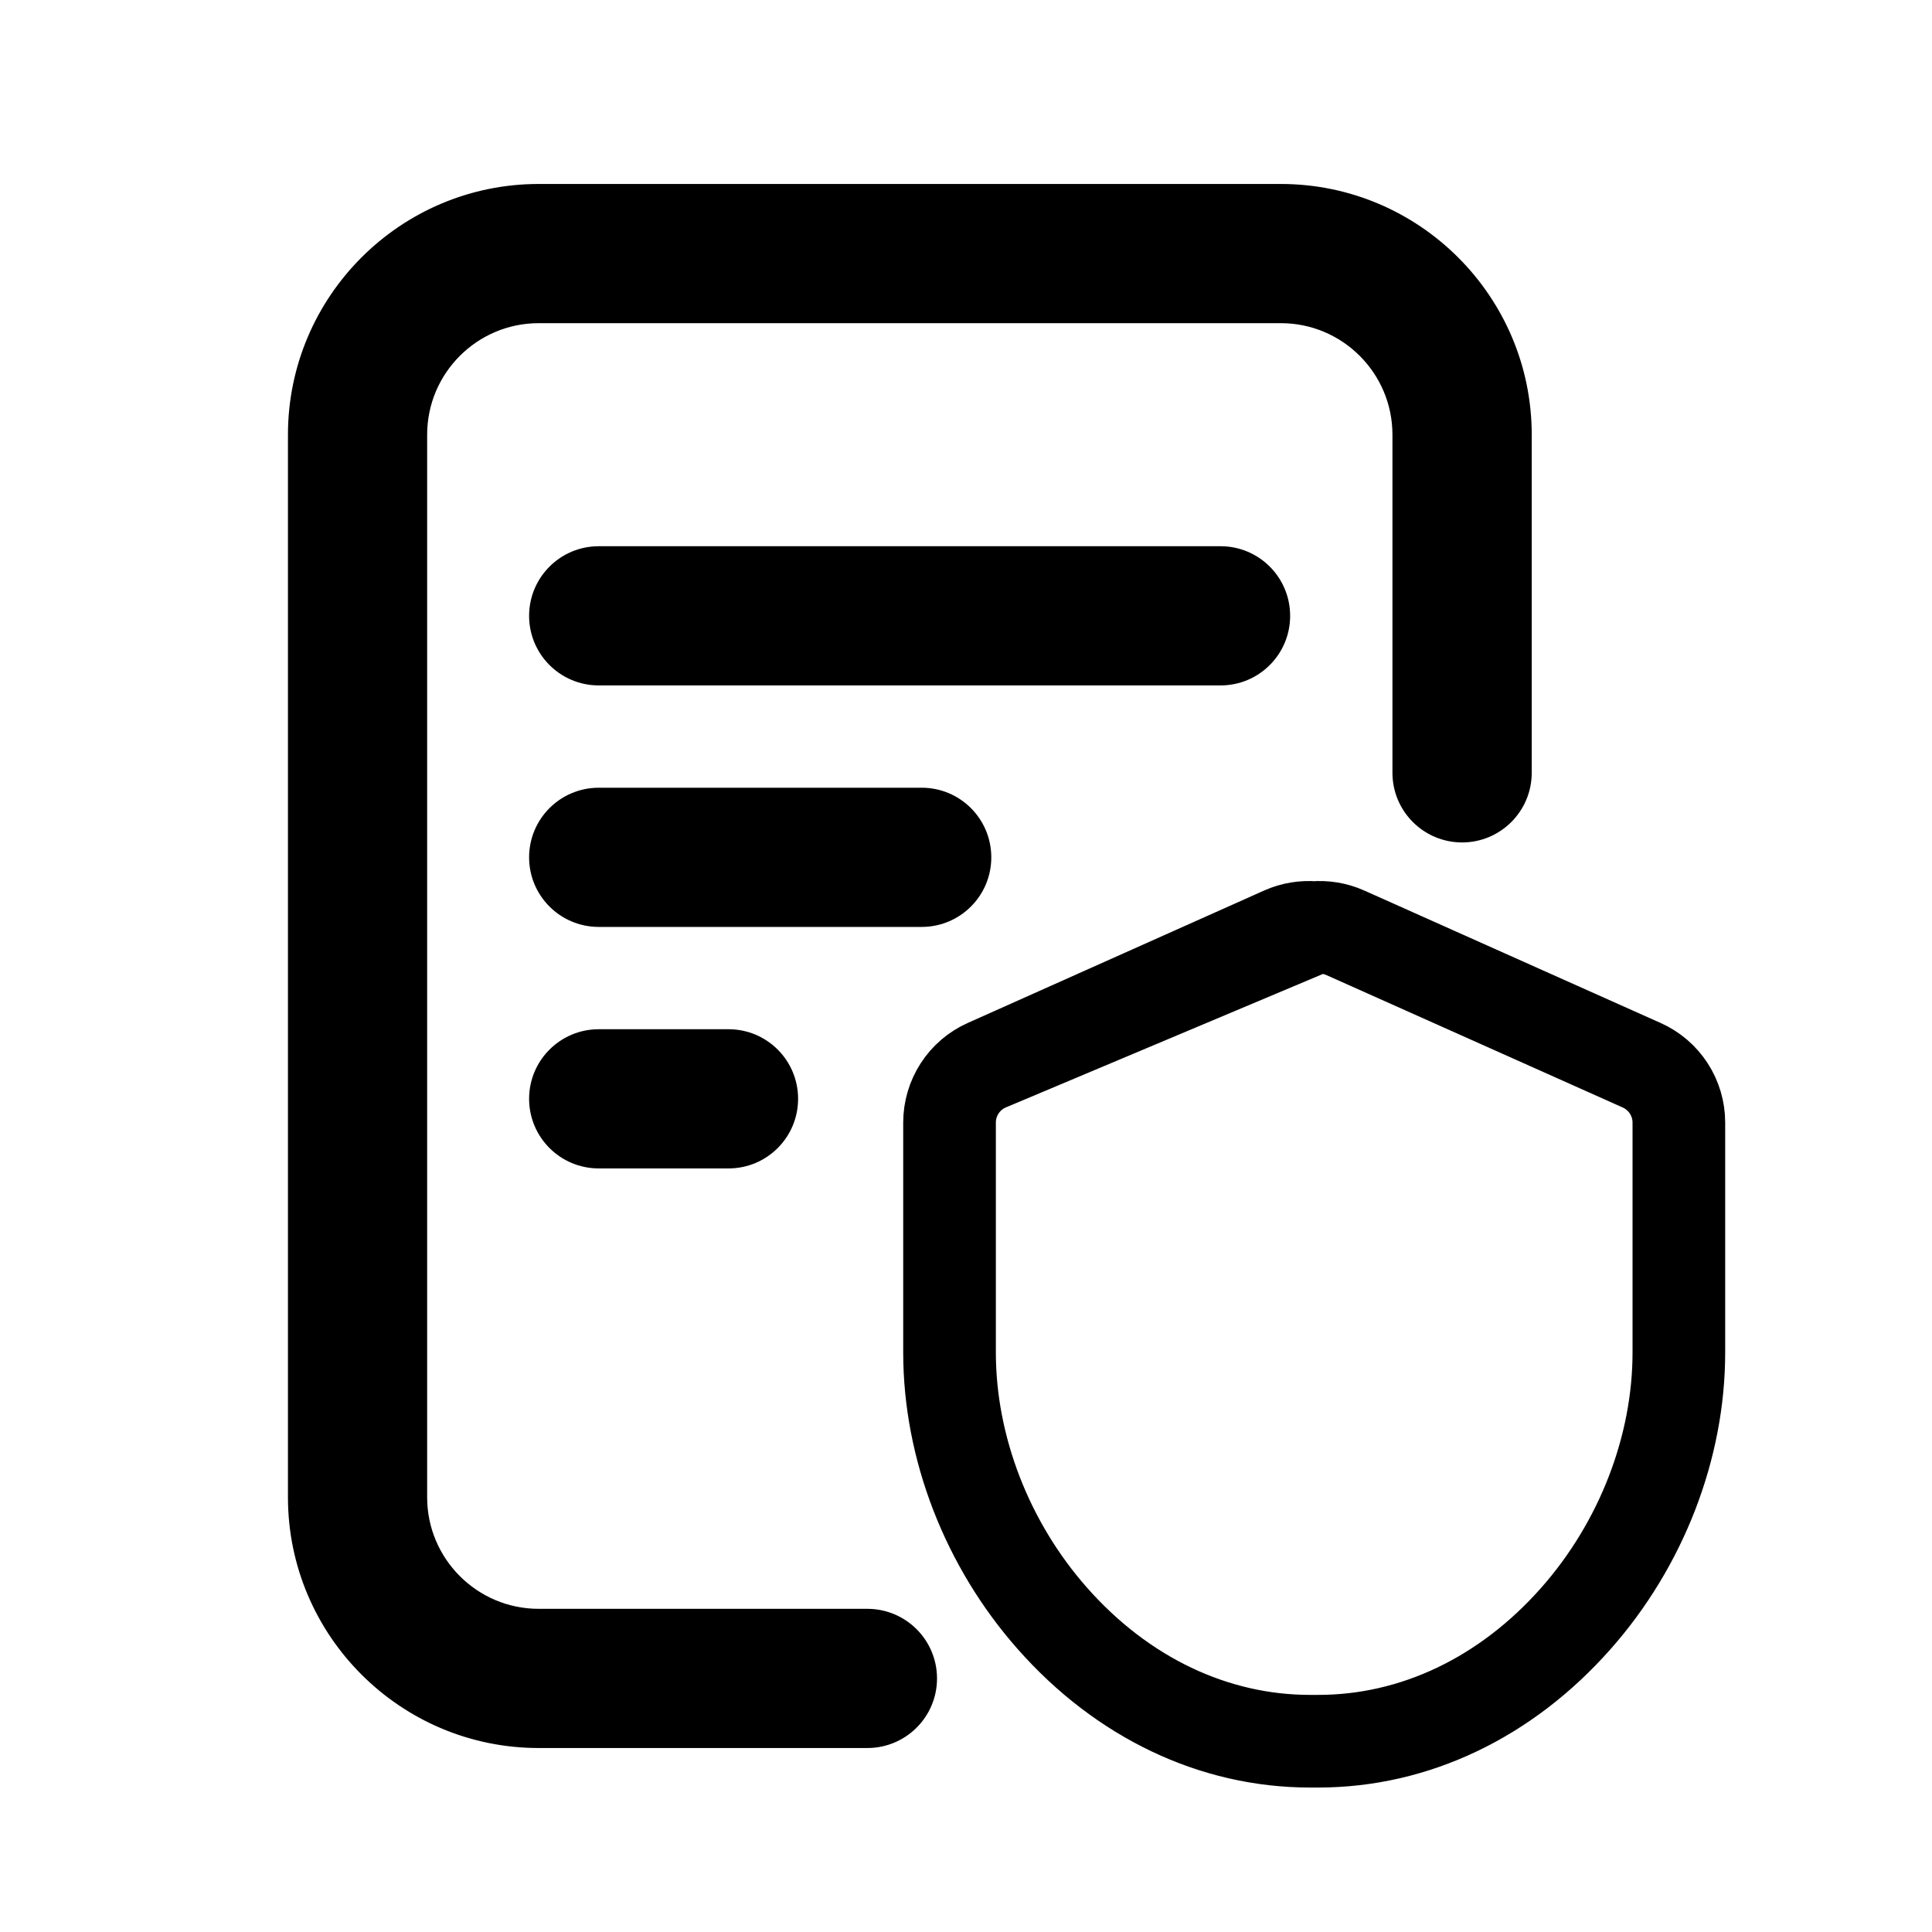 <svg width="22" height="22" viewBox="0 0 22 22" fill="none" xmlns="http://www.w3.org/2000/svg">
<path d="M11.238 9.763C11.238 9.352 10.906 9.02 10.496 9.02H6.818C6.408 9.02 6.075 9.352 6.075 9.763C6.075 10.173 6.408 10.505 6.818 10.505H10.496C10.906 10.505 11.238 10.173 11.238 9.763Z" fill="black" stroke="black" stroke-width="0.1"/>
<path d="M6.818 11.77C6.408 11.77 6.075 12.102 6.075 12.512C6.075 12.923 6.408 13.255 6.818 13.255H8.296C8.706 13.255 9.038 12.923 9.038 12.512C9.038 12.102 8.706 11.77 8.296 11.77H6.818Z" fill="black" stroke="black" stroke-width="0.1"/>
<path d="M9.877 18.37H6.134C5.406 18.37 4.814 17.778 4.814 17.05V4.95C4.814 4.222 5.406 3.63 6.134 3.63H14.586C15.314 3.63 15.906 4.222 15.906 4.95V8.8C15.906 9.21 16.239 9.543 16.649 9.543C17.059 9.543 17.392 9.21 17.392 8.8V4.95C17.392 3.403 16.133 2.145 14.586 2.145H6.134C4.587 2.145 3.329 3.403 3.329 4.95V17.05C3.329 18.597 4.587 19.855 6.134 19.855H9.877C10.287 19.855 10.62 19.523 10.62 19.113C10.62 18.702 10.287 18.37 9.877 18.37Z" fill="black" stroke="black" stroke-width="0.1"/>
<path d="M15.331 10.597C15.212 10.544 15.086 10.525 14.965 10.535C14.843 10.525 14.718 10.544 14.599 10.597L11.224 12.105C10.957 12.224 10.785 12.49 10.785 12.783V15.401C10.785 16.49 11.215 17.601 11.964 18.448C12.764 19.354 13.813 19.855 14.918 19.855H15.011C16.116 19.855 17.165 19.354 17.965 18.448C18.715 17.601 19.145 16.49 19.145 15.401V12.783C19.145 12.49 18.973 12.224 18.705 12.105M15.331 10.597L18.705 12.105M15.331 10.597L15.308 10.647M18.705 12.105L18.685 12.151M15.308 10.647C15.196 10.597 15.078 10.58 14.965 10.59L11.247 12.155C10.999 12.266 10.84 12.512 10.84 12.783V15.401C10.84 16.476 11.264 17.574 12.005 18.412C12.796 19.307 13.831 19.8 14.918 19.8H15.011C16.099 19.8 17.133 19.307 17.924 18.412C18.665 17.574 19.09 16.476 19.09 15.401V12.783C19.09 12.512 18.93 12.266 18.683 12.155L15.308 10.647Z" stroke="black"/>
<path d="M14.641 7.013C14.641 6.602 14.309 6.27 13.899 6.27H6.818C6.408 6.27 6.075 6.602 6.075 7.013C6.075 7.423 6.408 7.755 6.818 7.755H13.899C14.309 7.755 14.641 7.423 14.641 7.013Z" fill="black" stroke="black" stroke-width="0.1"/>
</svg>
